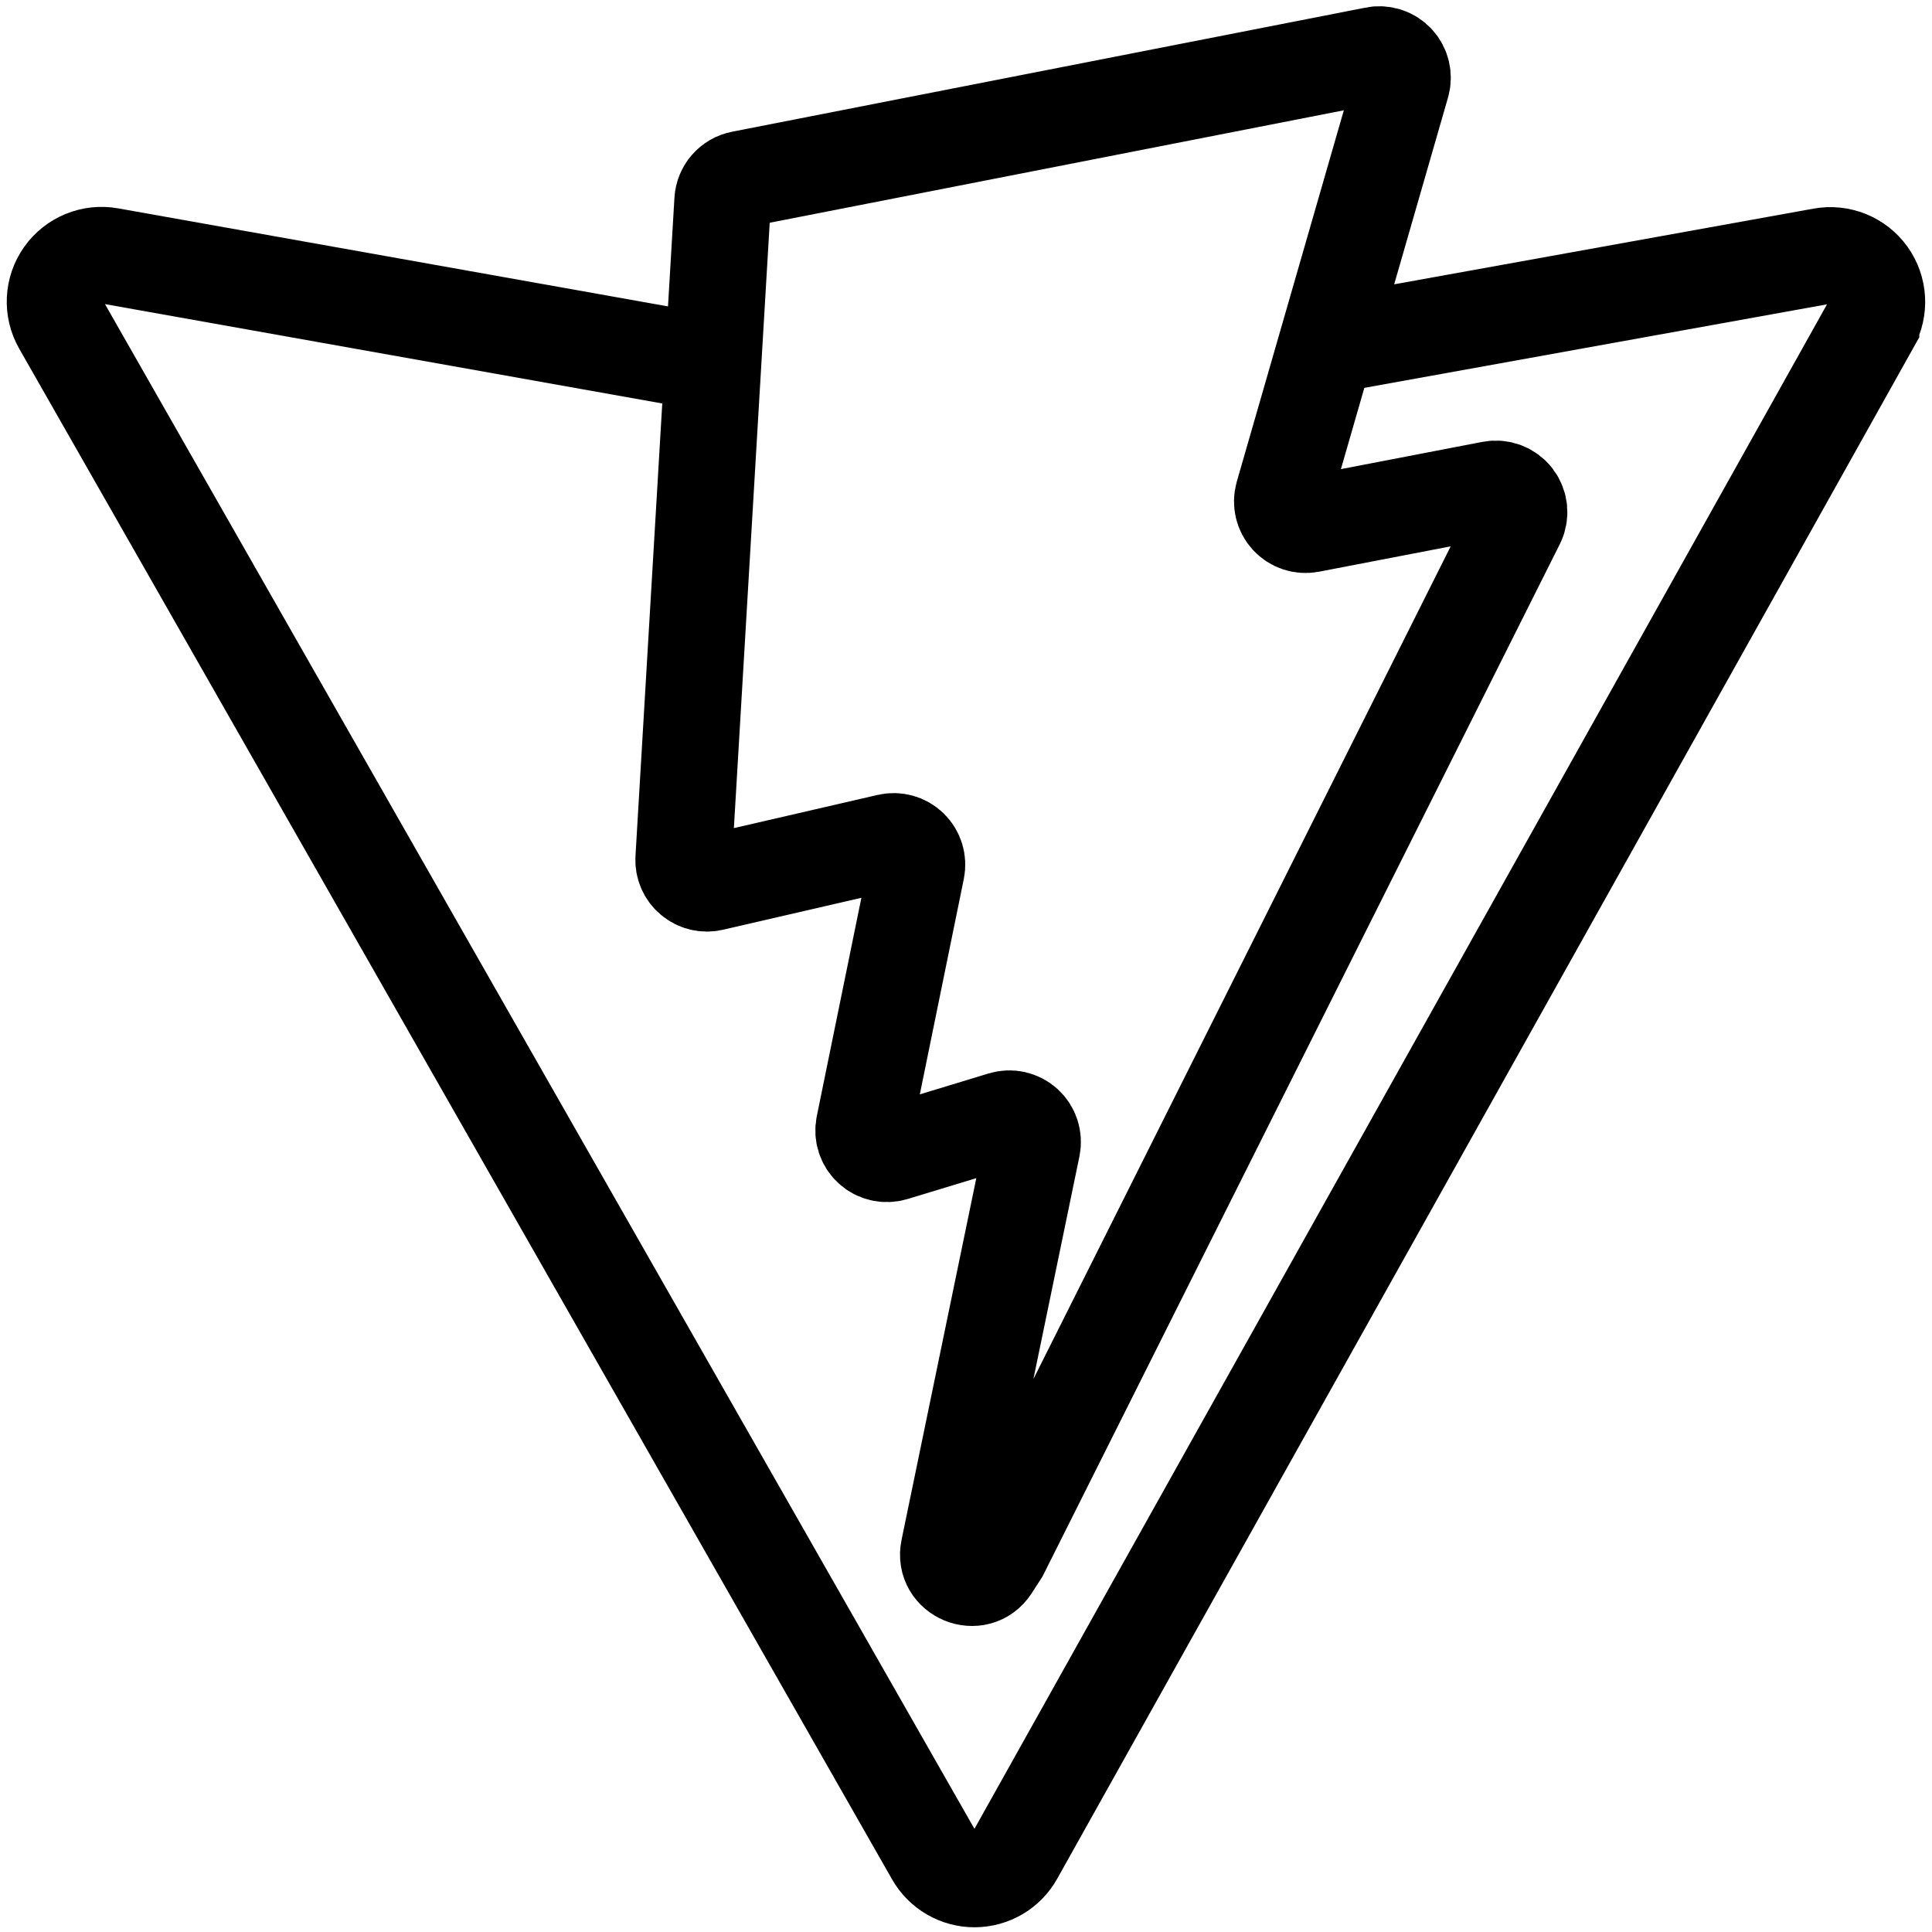 <svg xmlns="http://www.w3.org/2000/svg" width="100" height="100">
    <path
        d="M 69.844 17.675 L 94.308 13.259 C 95.224 13.092 96.155 13.468 96.698 14.225 C 97.24 14.983 97.297 15.985 96.843 16.799 L 96.843 16.802 L 52.54 96.022 C 52.117 96.781 51.317 97.252 50.448 97.256 C 49.579 97.259 48.776 96.794 48.346 96.039 L 3.166 16.81 C 2.702 15.998 2.75 14.991 3.289 14.227 C 3.828 13.463 4.762 13.08 5.682 13.246 L 36.292 18.704"
        fill="transparent" stroke-width="4.999" stroke="currentColor" stroke-miterlimit="10" stroke-dasharray=""></path>
    <path
        d="M 71.155 2.849 L 38.375 9.27 C 37.835 9.375 37.435 9.833 37.404 10.382 L 35.388 44.444 C 35.365 44.823 35.523 45.19 35.813 45.435 C 36.103 45.68 36.491 45.774 36.861 45.688 L 45.987 43.581 C 46.387 43.488 46.806 43.606 47.1 43.892 C 47.393 44.179 47.52 44.595 47.437 44.997 L 44.726 58.275 C 44.64 58.691 44.78 59.121 45.094 59.407 C 45.408 59.693 45.85 59.792 46.256 59.668 L 51.893 57.955 C 52.3 57.83 52.742 57.93 53.056 58.217 C 53.37 58.503 53.51 58.935 53.423 59.351 L 49.112 80.208 C 48.842 81.512 50.578 82.224 51.302 81.108 L 51.785 80.359 L 78.5 27.047 C 78.705 26.637 78.66 26.146 78.383 25.781 C 78.106 25.415 77.645 25.24 77.195 25.327 L 67.8 27.137 C 67.389 27.216 66.966 27.075 66.685 26.766 C 66.403 26.457 66.302 26.023 66.418 25.621 L 72.546 4.362 C 72.664 3.959 72.562 3.523 72.279 3.213 C 71.995 2.903 71.57 2.764 71.158 2.845 Z"
        fill="transparent" stroke-width="4.999" stroke="currentColor" stroke-miterlimit="10" stroke-dasharray=""></path>
</svg>